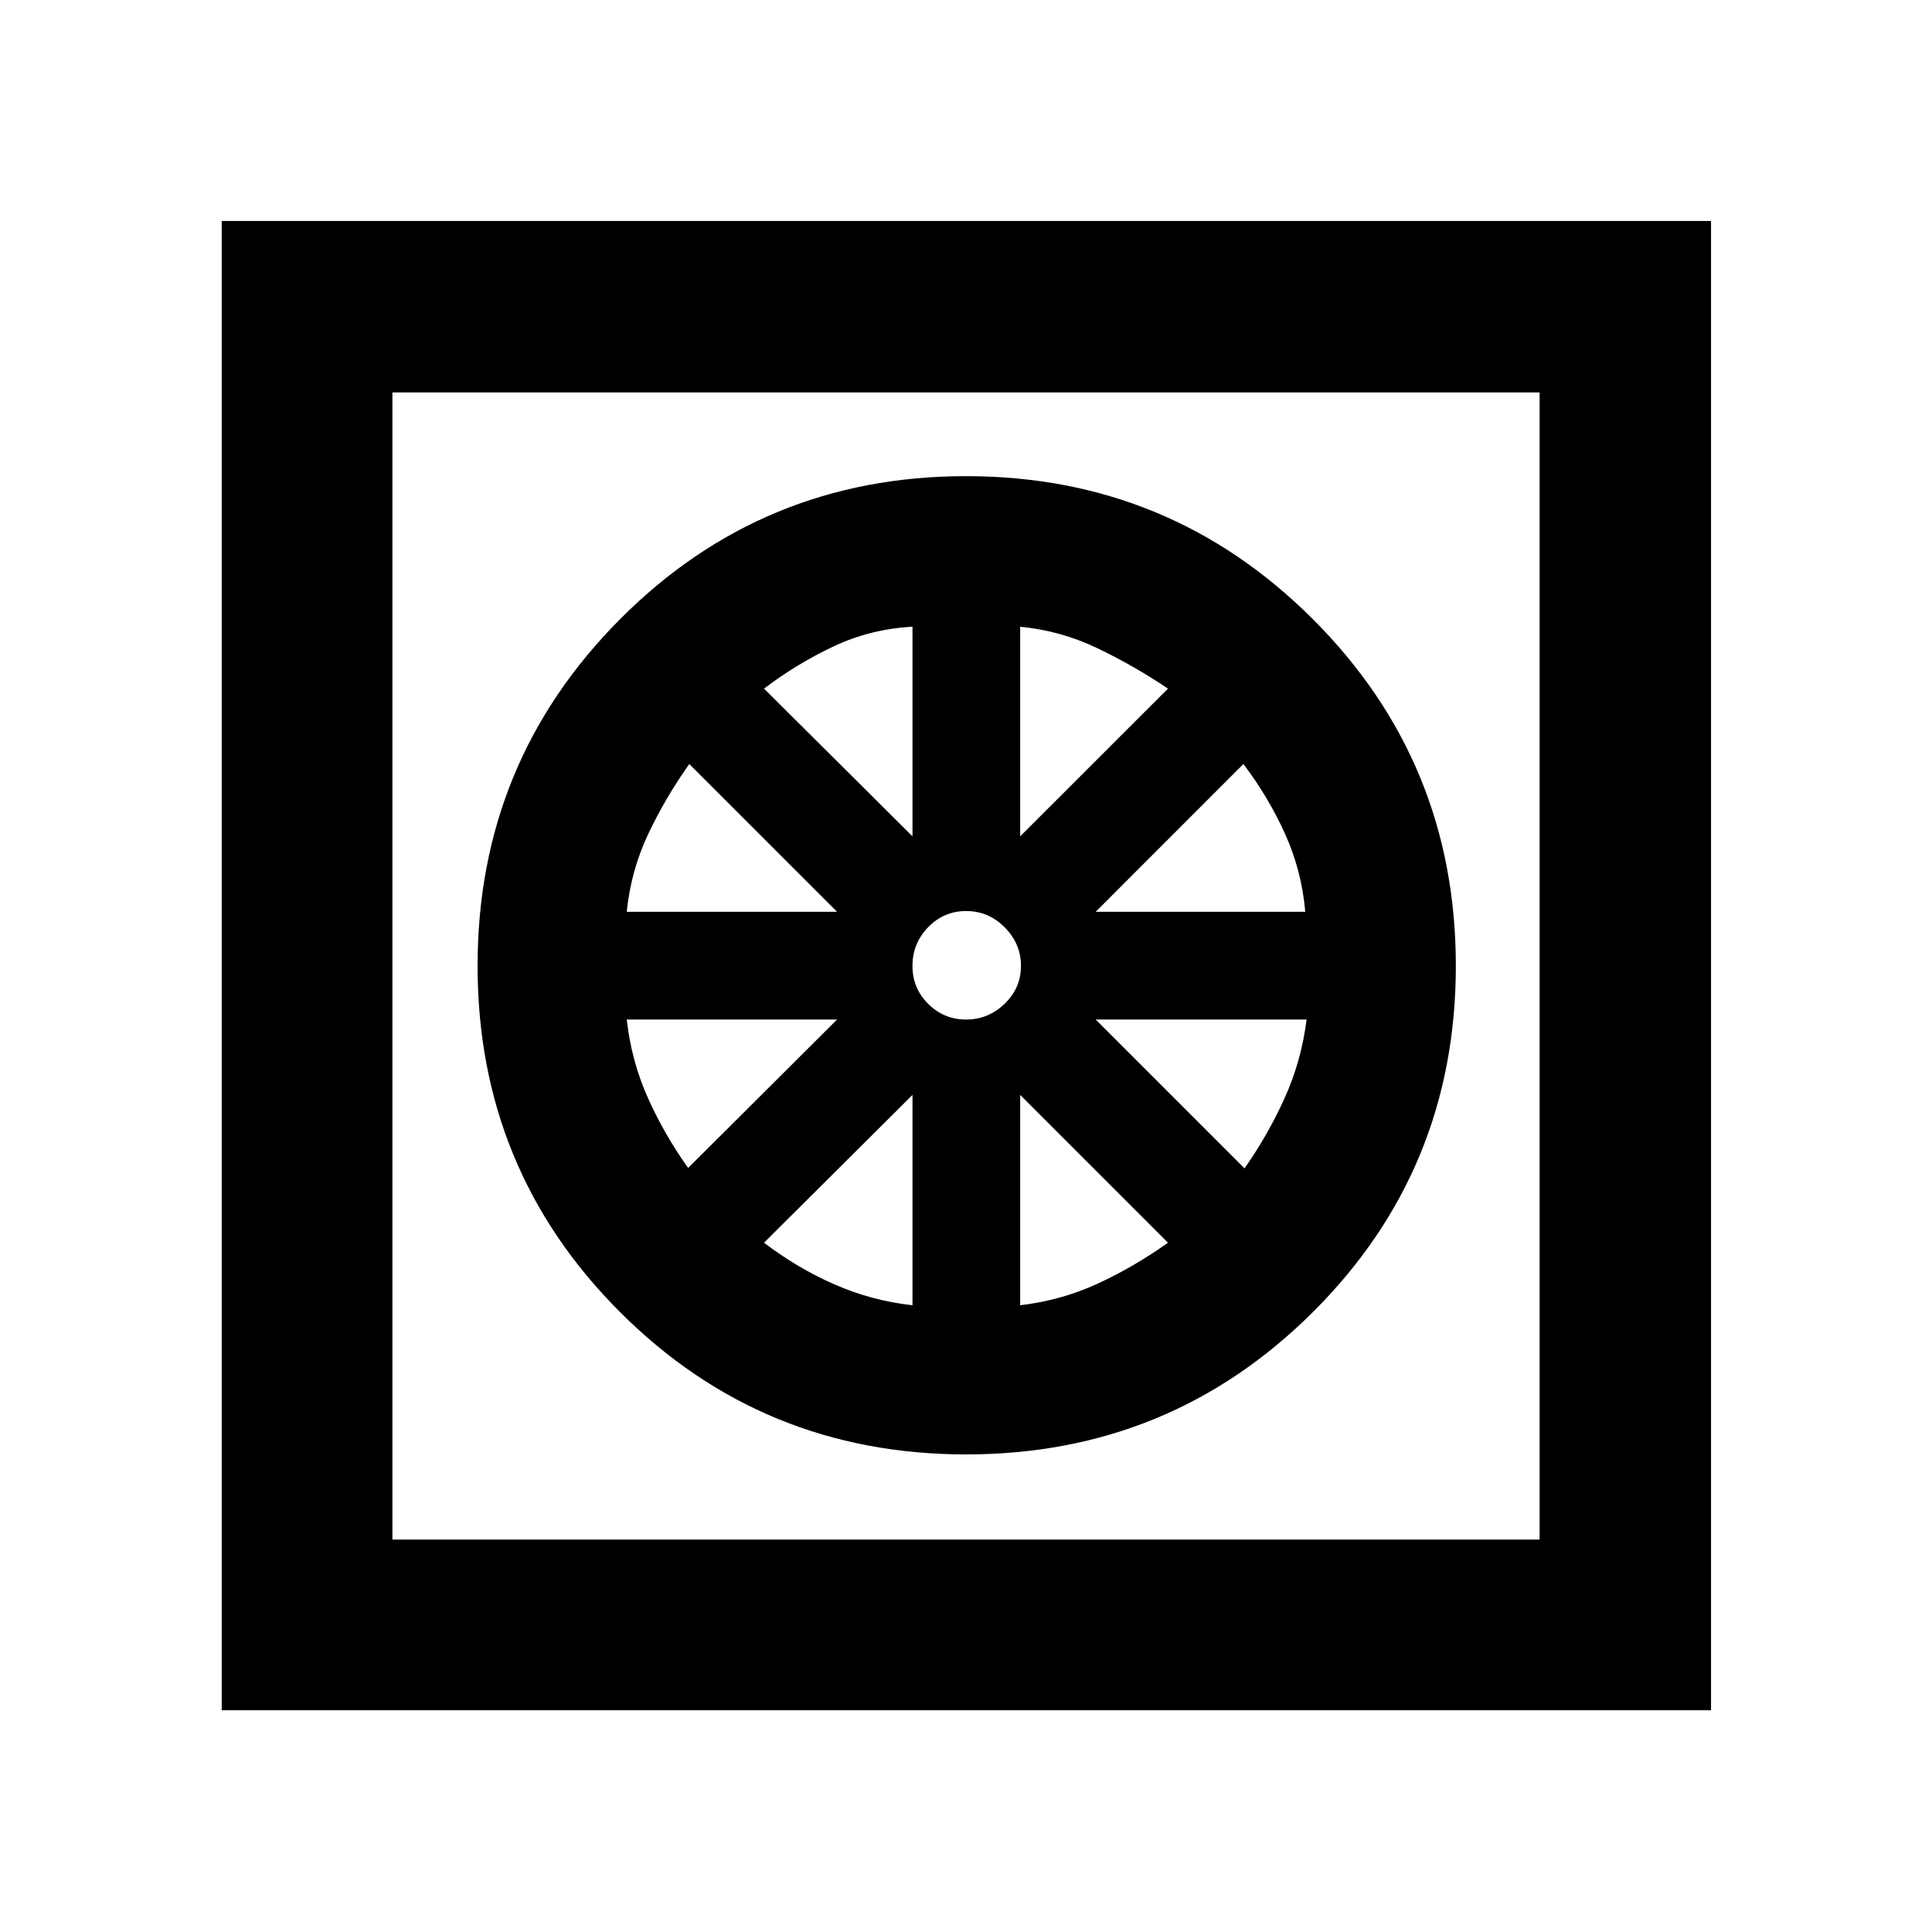 <svg xmlns="http://www.w3.org/2000/svg" height="40" viewBox="0 -960 960 960" width="40"><path d="M480.08-237.31q-101.3 0-172.03-70.77-70.74-70.76-70.74-171.95 0-101.19 70.77-172.28 70.76-71.09 171.95-71.09 101.19 0 172.28 71.01t71.09 172.31q0 101.3-71.01 172.03-71.01 70.74-172.31 70.74Zm-26.67-74.11v-104.52l-73.77 73.44q16.4 12.51 34.89 20.66 18.48 8.15 38.88 10.42Zm53.51 0q20.5-2.42 38.57-10.77t34.87-20.31l-73.44-73.44v104.52Zm111.48-68.03q11.56-16.46 19.88-34.81 8.32-18.36 10.97-39.15H544.43l73.97 73.96Zm-73.97-127.47h104.15q-1.75-20.5-10.13-38.93-8.37-18.42-20.62-34.51l-73.4 73.44Zm-37.51-37.51 73.44-73.4q-17.11-11.51-35.24-20.16-18.13-8.66-38.2-10.59v104.15Zm-26.88 91.03q11.01 0 19.14-7.81 8.13-7.82 8.13-18.83 0-11.01-8.06-19.14-8.05-8.13-19.18-8.13-11.12 0-18.9 8.06-7.77 8.05-7.77 19.18 0 11.12 7.81 18.9 7.82 7.77 18.83 7.77Zm-26.63-91.03v-104.15q-20.83 1.09-39.26 9.79-18.42 8.71-34.51 20.96l73.77 73.4Zm-141.99 37.51h104.52l-73.44-73.44q-11.91 16.8-20.45 34.87-8.54 18.07-10.63 38.57Zm30.51 127.28 74.01-73.77H311.42q2.35 20.83 10.58 39.09 8.22 18.26 19.93 34.68ZM110.17-110.17V-850.2H850.2v740.03H110.17Zm84.82-84.82h570.02v-570.02H194.99v570.02Zm0 0v-570.02 570.02Z"/></svg>